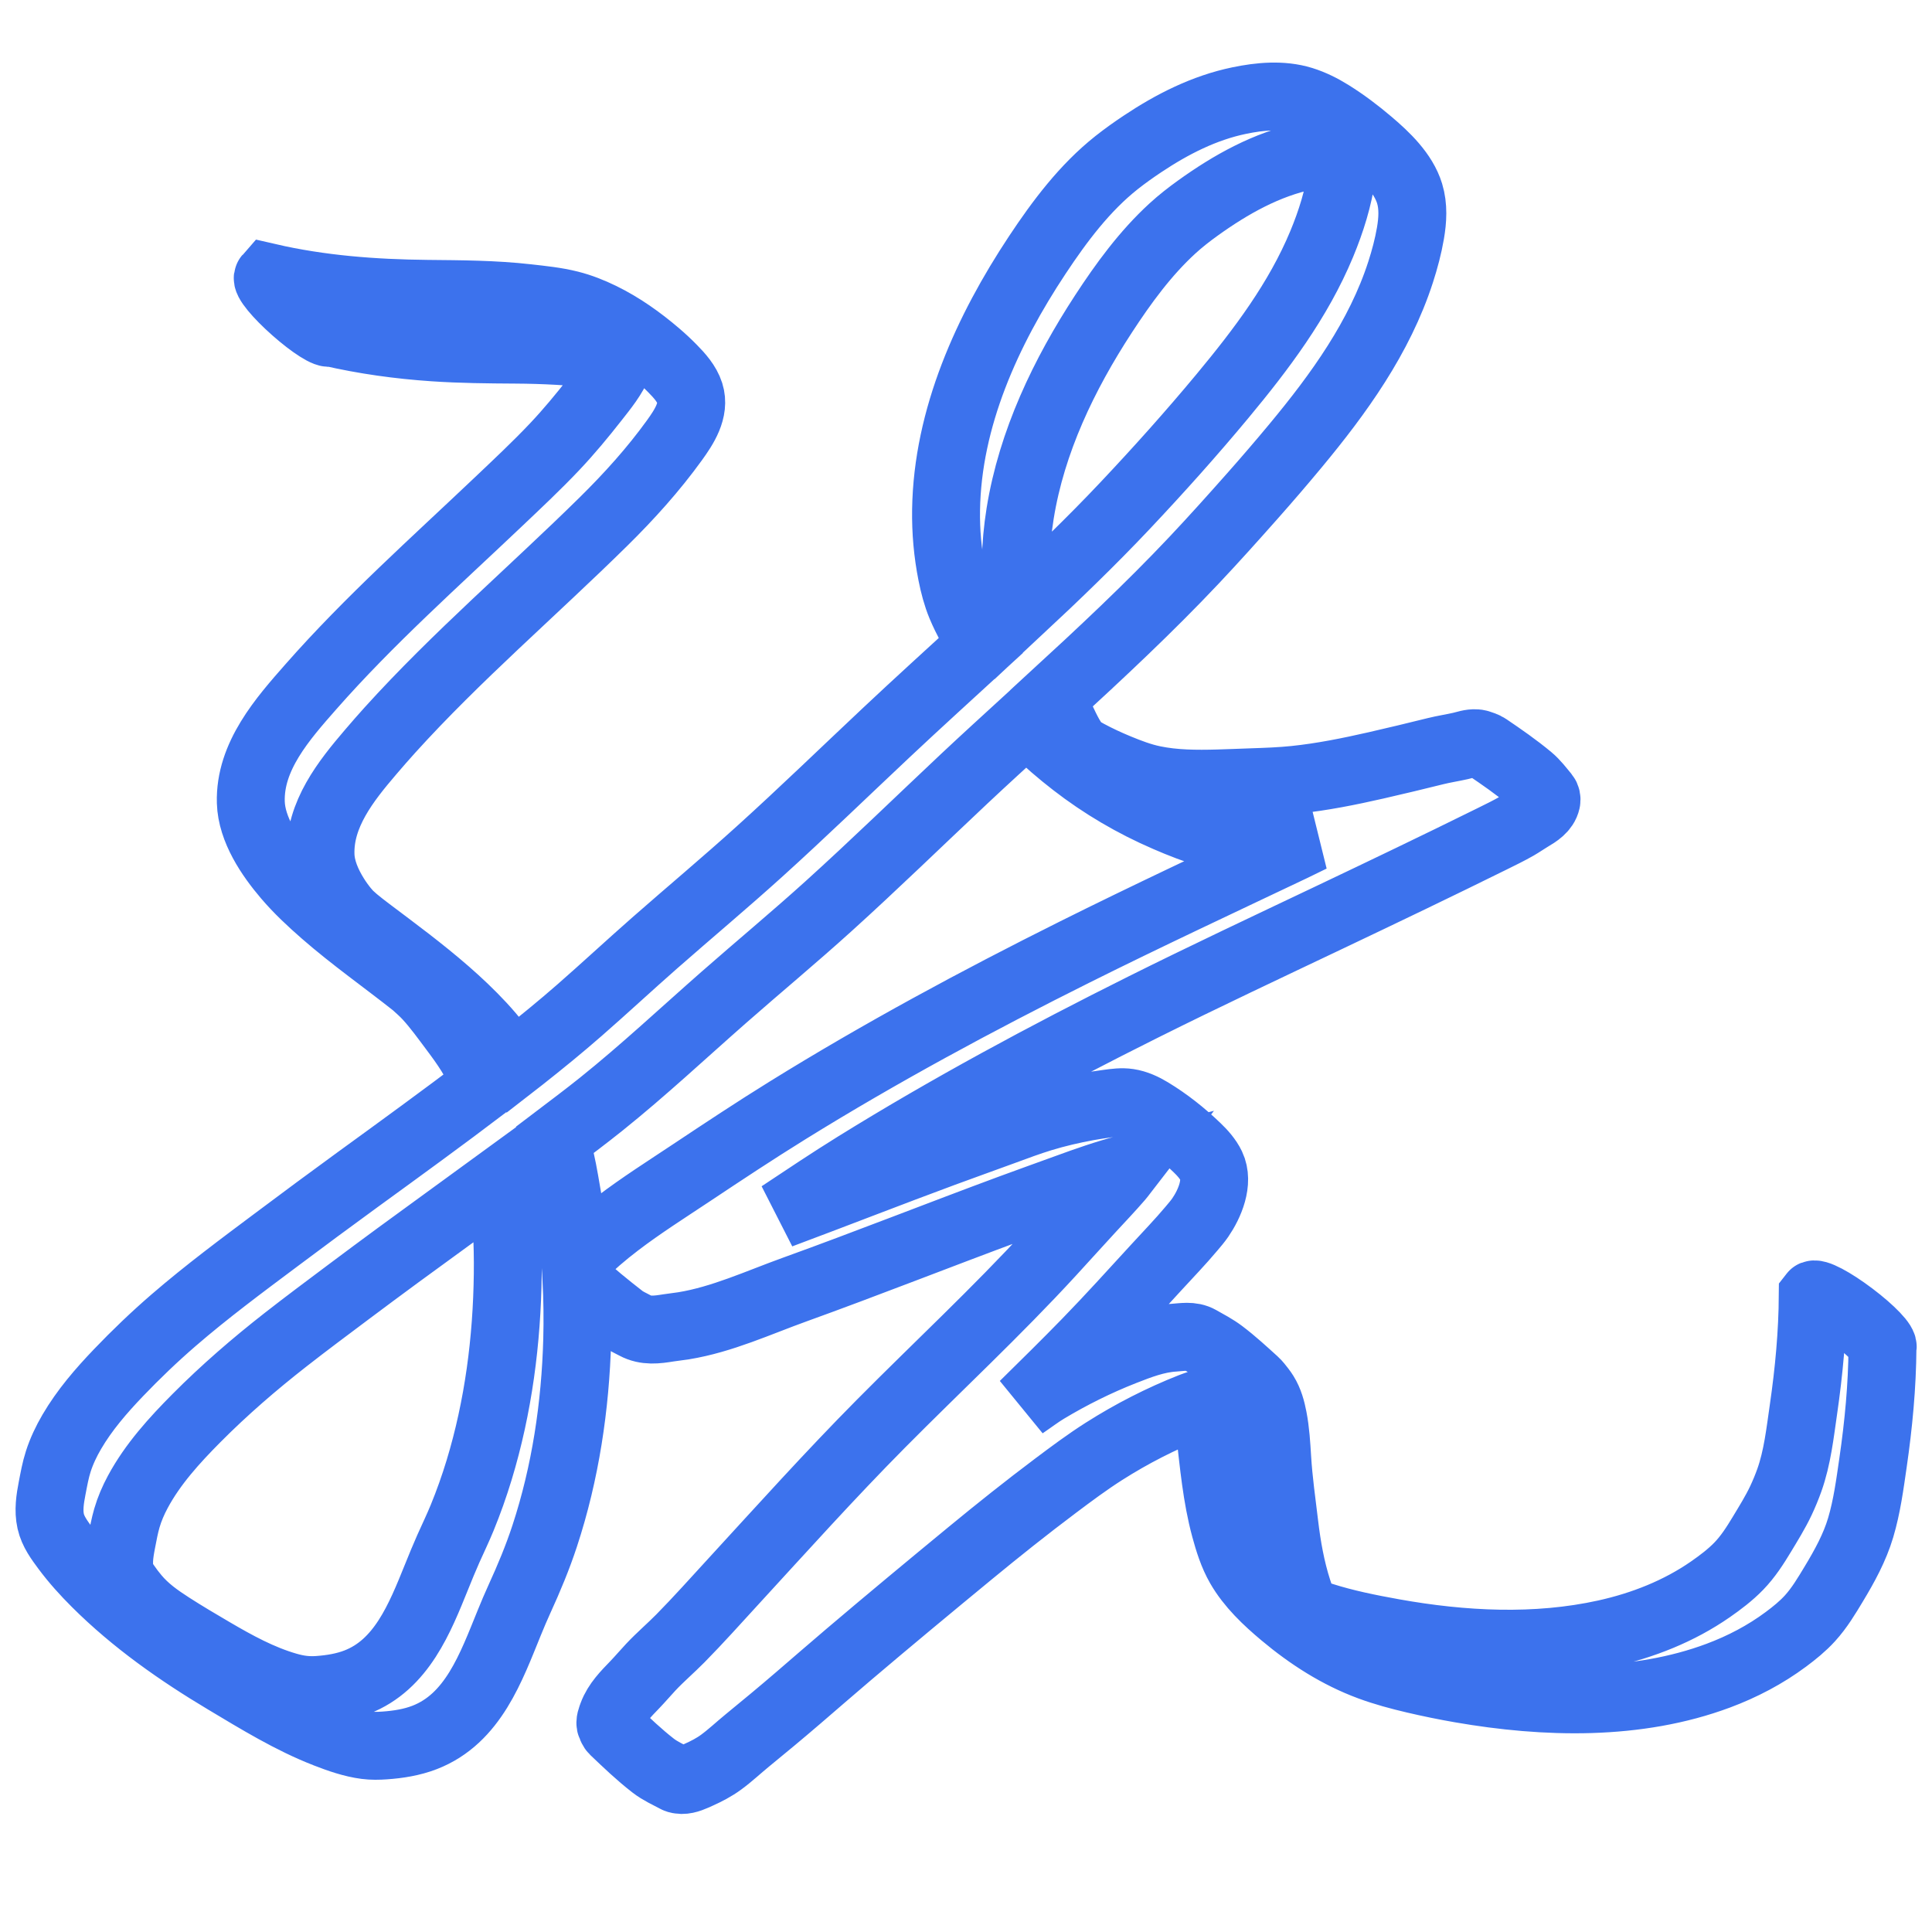 <svg xmlns="http://www.w3.org/2000/svg" fill="none" viewBox="0 0 512 512">
  <path stroke-width="18" stroke="#3c72ed" d="M336.781 25.594C333.972 25.664 331.151 26.088 328.406 26.656C319.11 28.58 310.597 32.922 302.75 38.156C300.41 39.717 298.112 41.347 295.906 43.094C287.452 49.789 280.824 58.633 274.906 67.562C261.646 87.57 251.092 110.707 250.719 135.094C250.631 140.806 251.131 146.522 252.25 152.125C252.82 154.98 253.539 157.775 254.656 160.469C256.168 164.113 258.189 167.518 259.969 171.031C251.611 178.704 243.199 186.328 234.938 194.094C223.734 204.625 212.687 215.342 201.281 225.656C192.185 233.883 182.777 241.751 173.562 249.844C166.833 255.754 160.275 261.856 153.531 267.75C148.569 272.087 143.454 276.261 138.281 280.344C137.522 280.943 136.731 281.498 135.969 282.094C133.34 278.57 130.637 275.091 127.656 271.875C121.754 265.507 115.038 259.936 108.188 254.625C104.737 251.95 101.233 249.352 97.75 246.719C96.516 245.785 95.28 244.838 94.094 243.844C93.602 243.431 93.138 242.986 92.656 242.562C92.645 242.552 92.642 242.548 92.625 242.531C92.555 242.458 92.475 242.386 92.406 242.312C92.302 242.2 92.195 242.083 92.094 241.969C91.806 241.646 91.556 241.369 91.281 241.031C90.376 239.918 89.54 238.749 88.781 237.531C86.738 234.254 85.05 230.45 84.938 226.531C84.629 215.827 91.652 206.994 98.219 199.312C99.896 197.351 101.581 195.414 103.312 193.5C121.035 173.905 141.176 156.711 159.969 138.188C166.749 131.505 173.174 124.387 178.75 116.656C181.239 113.206 184.238 108.69 182.812 104.219C182.002 101.678 180.08 99.546 178.25 97.688C176.877 96.293 175.59 95.091 174.094 93.812C169.6 89.974 164.698 86.476 159.375 83.875C156.693 82.564 153.898 81.452 151 80.719C147.359 79.797 143.569 79.425 139.844 79C130.986 77.989 122.121 77.965 113.219 77.875C99.036 77.731 84.878 76.664 71.031 73.469C70.373 74.213 73.556 78.086 78.125 82.125C82.694 86.164 86.904 88.838 87.562 88.094C96.573 90.172 105.714 91.439 114.938 92.062C122.154 92.55 129.395 92.613 136.625 92.656C144.109 92.701 151.567 93.078 159 93.969C160.813 94.186 162.597 94.496 164.375 94.812C164.248 95.288 164.116 95.766 163.938 96.219C162.523 99.8 159.975 102.878 157.625 105.875C154.254 110.175 150.757 114.404 147 118.375C142.186 123.464 137.048 128.273 131.969 133.094C115.159 149.049 97.805 164.484 82.469 181.906C74.922 190.479 66.112 200.419 66.469 212.625C66.679 219.817 71.528 226.97 76.031 232.25C79.024 235.758 82.406 238.909 85.875 241.938C93.579 248.663 101.96 254.534 109.969 260.875C109.992 260.893 110.008 260.919 110.031 260.938C111.132 261.93 112.237 262.906 113.25 264C115.836 266.793 118.061 269.929 120.344 272.969C123.33 276.946 126.258 281.117 128 285.812C128.23 286.431 128.364 287.089 128.562 287.719C117.424 296.165 106.122 304.378 94.812 312.594C87.62 317.819 80.494 323.113 73.375 328.438C64.096 335.377 54.774 342.296 46 349.875C40.91 354.272 36.025 358.953 31.375 363.812C26.788 368.606 22.392 373.692 19.031 379.438C17.573 381.93 16.32 384.559 15.438 387.312C14.697 389.622 14.271 392.029 13.812 394.406C13.261 397.263 12.792 400.272 13.438 403.156C14.044 405.863 15.754 408.157 17.375 410.344C19.796 413.61 22.53 416.631 25.406 419.5C35.58 429.648 47.448 437.962 59.75 445.312C68.371 450.464 77.047 455.817 86.438 459.469C89.801 460.777 93.373 462.033 96.969 462.5C98.625 462.715 100.307 462.68 101.969 462.562C105.564 462.307 109.157 461.743 112.531 460.438C125.41 455.455 130.173 441.771 134.969 430.031C135.839 427.901 136.729 425.779 137.688 423.688C140.183 418.242 142.472 412.757 144.344 407.062C149.854 390.301 152.491 372.609 152.969 355C153.113 349.67 153.031 344.337 152.781 339C152.911 339.166 152.969 339.389 153.125 339.531C156.867 342.95 160.804 346.18 164.812 349.281C165.873 350.102 167.13 350.649 168.312 351.281C171.154 352.801 174.081 352.395 177.125 351.906C178.475 351.689 179.838 351.564 181.188 351.344C191.388 349.678 200.935 345.234 210.594 341.75C229.823 334.813 248.828 327.276 268 320.188C272.87 318.387 277.748 316.657 282.625 314.875C287.857 312.964 293.085 311.12 298.469 309.719C297.844 310.527 297.294 311.346 296.594 312.156C294.153 314.979 291.561 317.695 289.031 320.438C285.5 324.266 282.023 328.133 278.5 331.969C264.079 347.669 248.44 362.18 233.438 377.312C219.955 390.912 207.167 405.149 194.219 419.25C189.621 424.257 185.085 429.346 180.312 434.188C177.755 436.782 174.962 439.153 172.469 441.812C171.016 443.362 169.662 444.969 168.188 446.5C165.923 448.851 163.458 451.308 162.312 454.438C162.043 455.175 161.507 456.427 161.875 457.219C162.099 457.701 162.271 458.227 162.656 458.594C166.029 461.81 169.409 465.052 173.094 467.906C174.959 469.351 177.167 470.33 179.25 471.438C179.576 471.611 180.236 471.713 180.656 471.719C182.179 471.741 183.783 470.944 185.125 470.344C187.225 469.404 189.23 468.363 191.094 467C193.521 465.225 195.705 463.15 198.031 461.25C202.576 457.538 207.081 453.795 211.531 449.969C215.987 446.137 220.427 442.274 224.906 438.469C235.559 429.419 246.335 420.48 257.125 411.594C264.545 405.483 272.062 399.489 279.75 393.719C283.94 390.574 288.14 387.438 292.562 384.625C299.893 379.962 307.694 375.959 315.781 372.781C317.153 372.242 318.593 371.849 320 371.344C320.189 374.022 320.345 376.697 320.656 379.375C321.65 387.92 322.398 396.608 324.656 404.938C325.598 408.411 326.699 411.957 328.5 415.094C331.356 420.067 335.722 424.173 340.062 427.812C346.971 433.607 354.609 438.529 363.094 441.656C366.933 443.071 370.895 444.13 374.875 445.062C378.934 446.013 383.017 446.85 387.125 447.562C409.447 451.435 433.86 452.098 455.375 444.062C461.754 441.68 467.813 438.503 473.281 434.438C475.537 432.761 477.76 430.959 479.656 428.875C482.173 426.11 484.078 422.907 486 419.719C488.839 415.011 491.517 410.14 493.094 404.844C494.767 399.222 495.536 393.382 496.375 387.594C497.841 377.479 498.806 367.352 498.875 357.125C499.502 356.295 495.876 352.505 490.781 348.656C485.687 344.807 481.034 342.357 480.406 343.188C480.338 353.366 479.397 363.434 477.938 373.5C477.028 379.771 476.33 386.279 474.188 392.281C473.555 394.053 472.771 395.956 471.969 397.656C470.511 400.743 468.667 403.706 466.906 406.625C465.105 409.612 463.221 412.548 460.781 415.062C458.54 417.372 455.918 419.355 453.281 421.188C444.949 426.977 435.346 430.755 425.469 432.938C407.036 437.011 387.654 436.002 369.188 432.688C362.83 431.546 356.408 430.255 350.25 428.281C348.81 427.82 347.398 427.234 346 426.656C345.129 424.968 344.486 423.147 343.906 421.344C342.105 415.738 341.071 409.869 340.375 404.031C339.674 398.146 338.826 392.262 338.469 386.344C338.256 382.828 338.043 379.278 337.375 375.812C336.944 373.579 336.344 371.319 335.125 369.375C334.856 368.946 334.563 368.523 334.25 368.125C333.697 367.423 333.161 366.695 332.5 366.094C329.67 363.523 326.86 360.933 323.812 358.625C321.977 357.235 319.911 356.163 317.906 355.031C315.778 353.829 313.384 354.356 311.094 354.5C306.439 354.794 302.09 356.464 297.781 358.156C290.706 360.936 283.861 364.34 277.344 368.25C275.248 369.507 273.31 371.008 271.281 372.375C276.868 366.871 282.468 361.372 287.938 355.75C294.235 349.277 300.272 342.591 306.375 335.938C309.532 332.495 312.776 329.141 315.781 325.562C316.575 324.617 317.394 323.676 318.094 322.656C320.56 319.059 323.061 313.293 321 308.969C320.118 307.118 318.644 305.491 317.188 304.094C313.42 300.481 309.342 297.237 304.875 294.531C303.093 293.452 301.138 292.534 299.062 292.219C297.28 291.948 295.488 292.198 293.719 292.438C291.898 292.684 290.089 292.952 288.281 293.281C284.135 294.037 280.032 294.984 276 296.219C272.649 297.245 269.35 298.478 266.062 299.688C260.72 301.653 255.339 303.557 250 305.531C235.745 310.801 221.613 316.341 207.375 321.656C207.187 321.727 207.001 321.805 206.812 321.875C213.441 317.477 220.047 313.037 226.812 308.844C251.444 293.576 276.986 279.846 302.906 266.906C319.281 258.732 335.847 250.951 352.375 243.094C366.738 236.266 381.087 229.392 395.344 222.344C397.574 221.241 399.841 220.145 402 218.906C403.228 218.202 404.373 217.378 405.594 216.656C407.315 215.638 409.352 214.398 409.812 212.281C409.92 211.787 409.792 211.17 409.469 210.781C408.162 209.209 406.915 207.527 405.344 206.219C401.793 203.261 397.982 200.624 394.156 198.031C393.482 197.574 392.676 197.361 391.906 197.094C391.663 197.009 391.382 196.989 391.125 196.969C389.762 196.864 388.377 197.388 387.062 197.688C384.867 198.187 382.628 198.521 380.438 199.062C375.168 200.365 369.919 201.642 364.625 202.844C357.527 204.455 350.372 205.908 343.125 206.656C339.296 207.052 335.468 207.182 331.625 207.312C328.671 207.413 325.705 207.545 322.75 207.625C317.043 207.78 311.27 207.758 305.656 206.594C302.388 205.916 299.297 204.739 296.219 203.469C293.508 202.35 290.831 201.112 288.25 199.719C287.562 199.347 286.921 198.992 286.25 198.594C286.177 198.551 286.103 198.513 286.031 198.469C286.021 198.458 286.01 198.448 286 198.438C285.63 198.056 285.264 197.67 284.938 197.25C283.888 195.9 283.067 194.341 282.312 192.812C281.144 190.446 280.122 188.012 279 185.625C278.905 185.422 278.785 185.233 278.688 185.031C291.605 173.173 304.43 161.204 316.469 148.438C321.723 142.865 326.827 137.17 331.906 131.438C335.764 127.083 339.563 122.662 343.281 118.188C354.78 104.349 365.606 89.366 371.188 72.062C372.269 68.71 373.185 65.286 373.781 61.812C374.378 58.334 374.604 54.7 373.562 51.281C371.917 45.883 367.168 41.386 363 37.844C359.723 35.059 356.309 32.465 352.656 30.188C350.304 28.721 347.778 27.449 345.125 26.625C342.405 25.78 339.59 25.524 336.781 25.594ZM355.719 40.438C355.921 42.341 355.798 44.307 355.562 46.094C354.726 52.44 352.728 58.728 350.281 64.625C344.069 79.596 334.255 92.59 323.969 104.969C315.709 114.909 307.053 124.567 298.188 133.969C289.137 143.566 279.642 152.692 270 161.688C268.771 153.204 268.985 144.547 270.344 136.094C273.409 117.03 281.96 99.24 292.438 83.188C297.723 75.089 303.532 67.123 310.688 60.562C312.833 58.596 315.107 56.823 317.469 55.125C326.129 48.901 335.686 43.523 346.219 41.344C349.324 40.701 352.535 40.355 355.719 40.438ZM272.188 191.031C272.862 191.732 273.465 192.508 274.156 193.188C277.443 196.419 280.95 199.428 284.594 202.25C292.137 208.094 300.394 212.942 309.156 216.719C312.94 218.349 316.8 219.935 320.812 220.906C329.616 223.038 338.716 222.404 347.688 222.062C345.973 222.883 344.279 223.746 342.562 224.562C323.289 233.725 303.939 242.749 284.844 252.281C258.902 265.232 233.34 279 208.688 294.281C200.11 299.598 191.711 305.158 183.312 310.75C176.71 315.147 169.968 319.403 163.656 324.219C160.058 326.964 156.616 329.901 153.406 333.094C153.091 333.407 152.755 333.846 152.438 334.281C152.267 331.961 152.177 329.621 151.906 327.312C151.342 322.492 150.448 317.719 149.625 312.938C148.993 309.263 148.183 305.596 147.125 302C151.21 298.9 155.311 295.832 159.312 292.625C170.526 283.636 180.991 273.821 191.781 264.344C200.998 256.249 210.432 248.416 219.531 240.188C231.717 229.167 243.498 217.689 255.469 206.438C260.991 201.247 266.599 196.153 272.188 191.031ZM133.156 312.5C134.217 320.84 134.665 329.266 134.562 337.656C134.348 355.183 132.082 372.8 126.969 389.594C125.665 393.876 124.167 398.108 122.469 402.25C121.337 405.012 120.028 407.713 118.812 410.438C117.713 412.902 116.7 415.405 115.688 417.906C111.261 428.84 106.419 441.182 94.531 445.781C91.281 447.039 87.838 447.596 84.375 447.844C81.433 448.054 78.945 447.717 76.125 446.906C69.056 444.873 62.593 441.324 56.281 437.625C52.573 435.452 48.864 433.263 45.25 430.938C41.784 428.707 38.604 426.448 35.938 423.281C35.053 422.231 34.214 421.132 33.438 420C33.059 419.448 32.594 418.833 32.312 418.188C31.014 415.208 31.661 411.582 32.25 408.531C32.651 406.453 33.034 404.347 33.625 402.312C34.332 399.882 35.333 397.571 36.531 395.344C40.484 387.996 46.218 381.695 52.062 375.812C59.48 368.348 67.401 361.511 75.688 355.031C81.184 350.734 86.793 346.559 92.375 342.375C101.14 335.804 109.971 329.331 118.844 322.906C123.621 319.447 128.393 315.982 133.156 312.5Z" />
</svg>